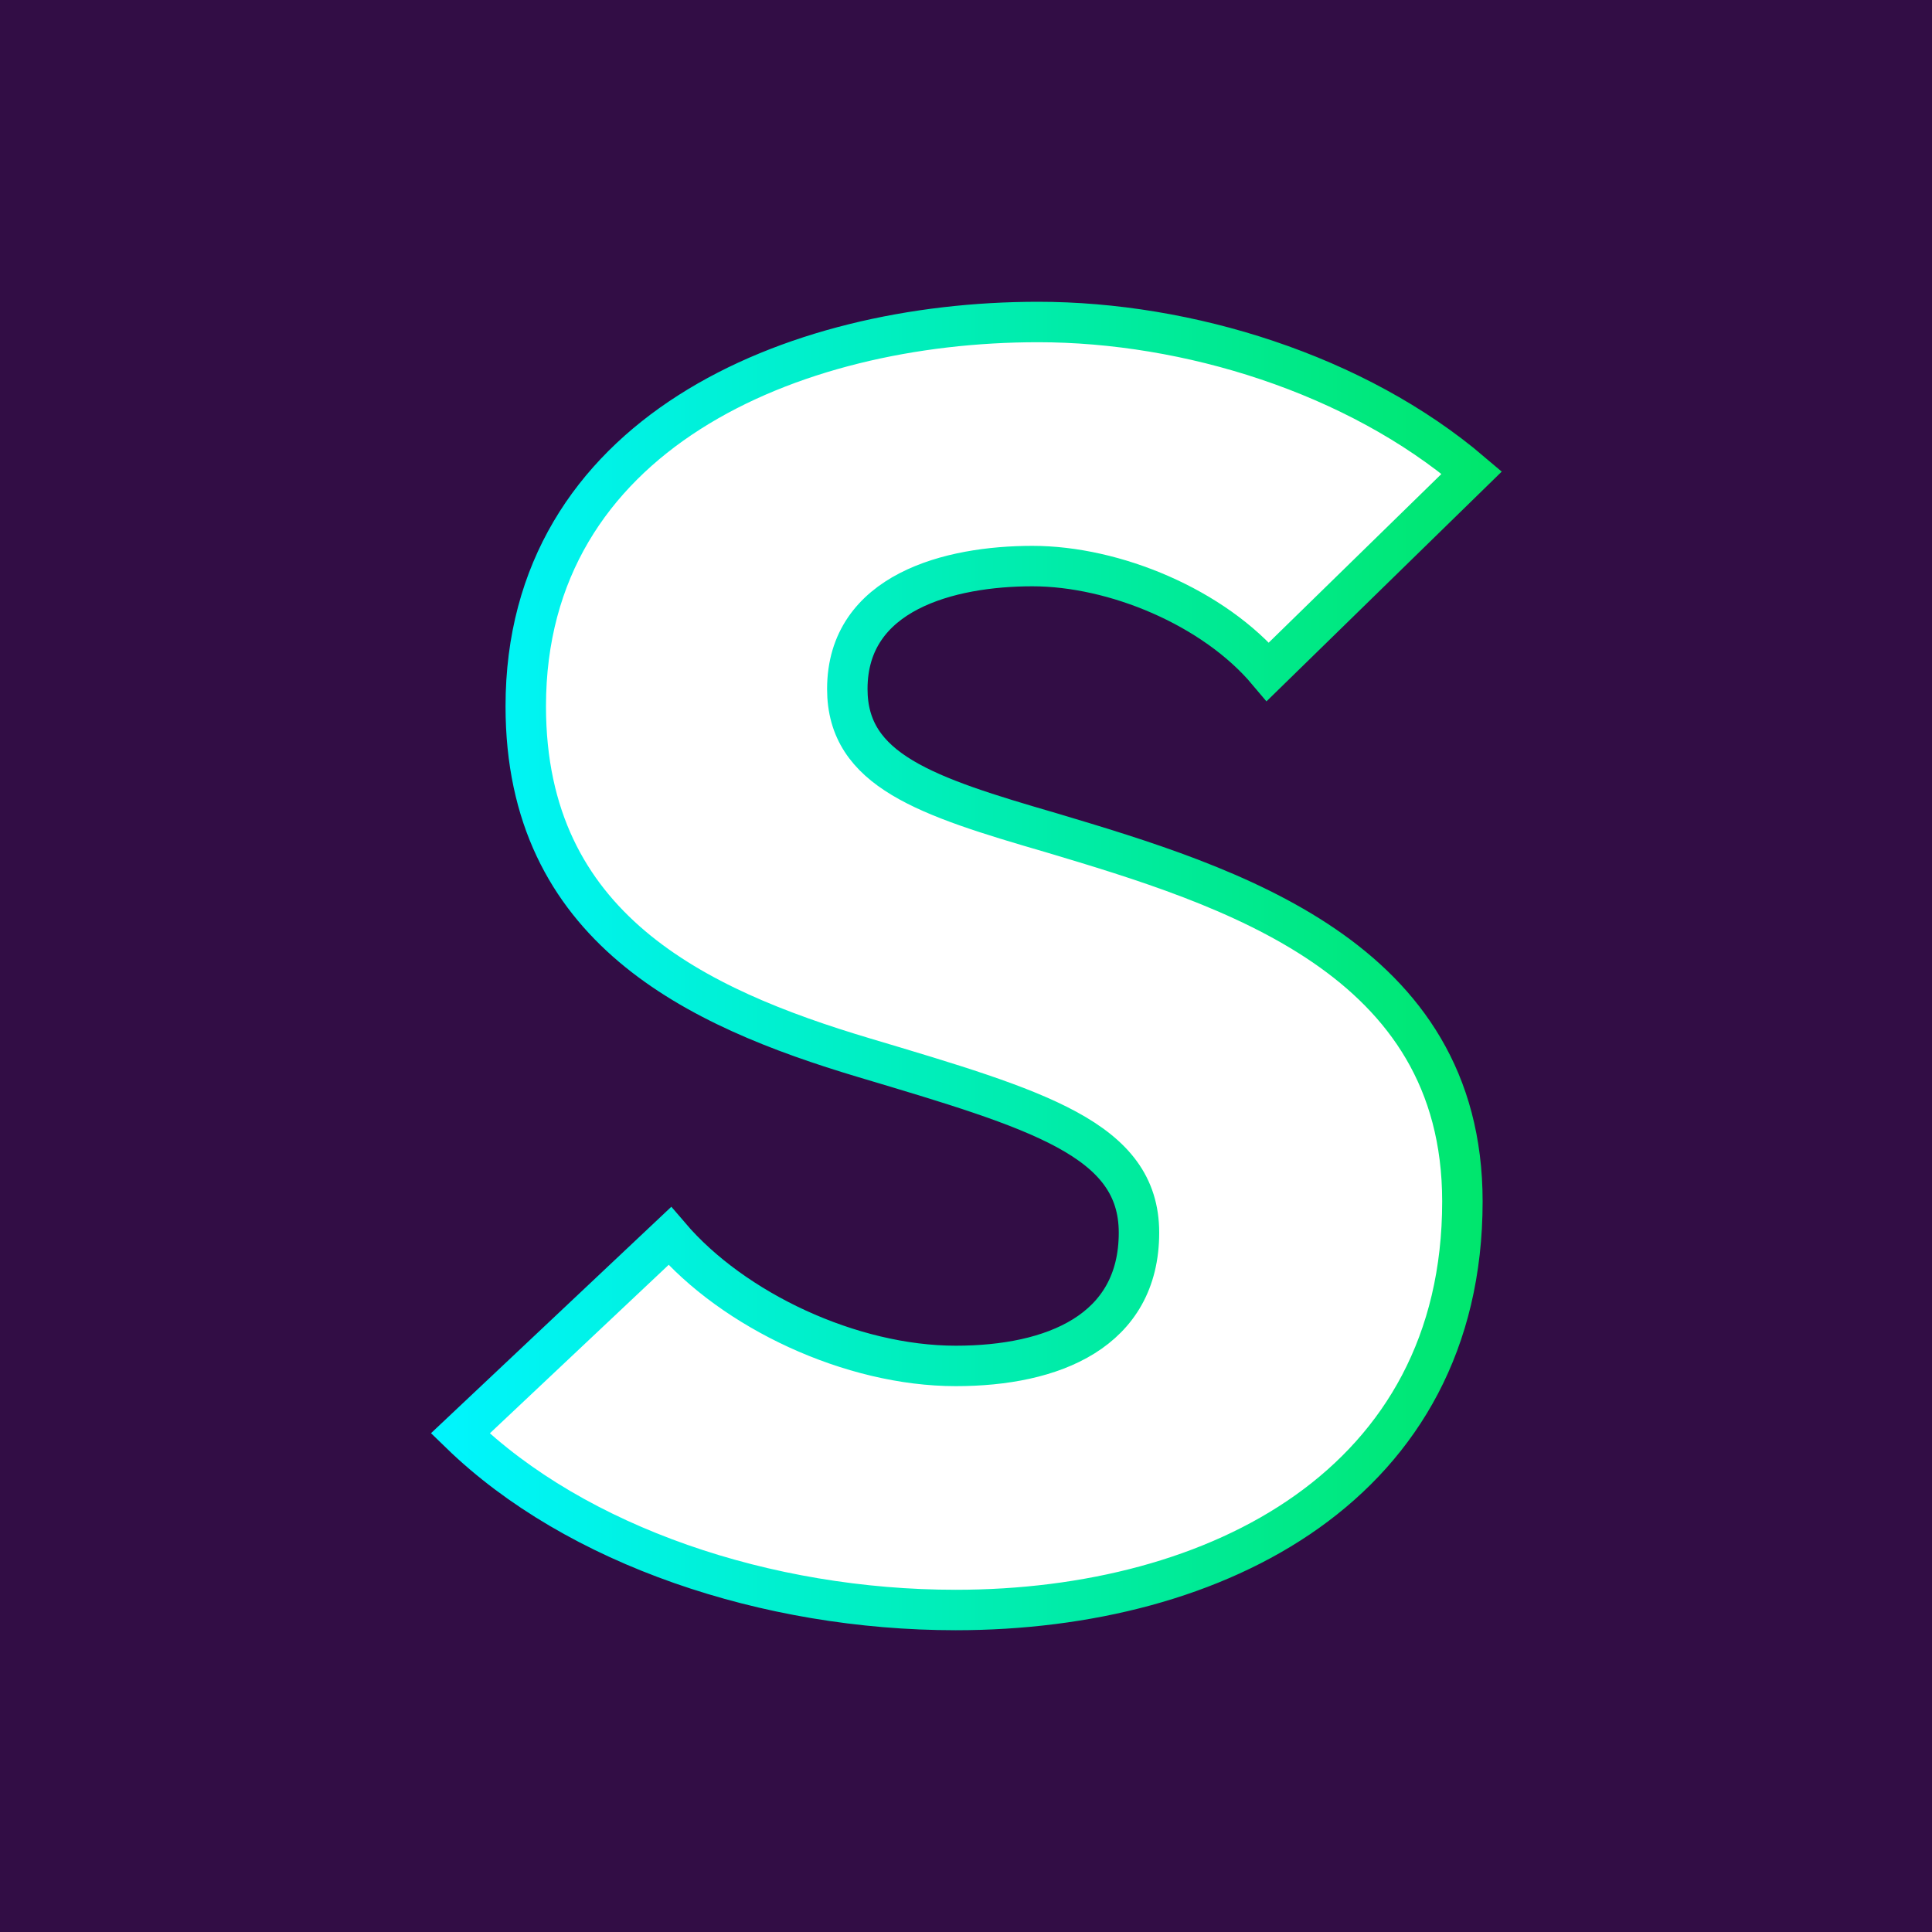 <svg xmlns="http://www.w3.org/2000/svg" xmlns:xlink="http://www.w3.org/1999/xlink" viewBox="0 0 300 300"><defs><style>.a{fill:#320d45;}.b{fill:#fff;stroke-miterlimit:10;stroke-width:6.28px;stroke:url(#a);}</style><linearGradient id="a" x1="66.93" y1="150" x2="233.18" y2="150" gradientUnits="userSpaceOnUse"><stop offset="0" stop-color="#00f5ff"/><stop offset="0.88" stop-color="#00e87d"/><stop offset="1" stop-color="#00e66a"/></linearGradient></defs><rect class="a" width="300" height="300"/><path class="b" d="M196.88,104.3c-8.41-10-23.8-16.4-36.57-16.4s-28.74,4-28.74,19.09c0,12.63,12.19,16.66,31.64,22.31,27.87,8.33,63.87,19.36,63.87,57.26,0,43.81-38,63.44-78.68,63.44-29.32,0-58.93-9.95-76.93-27.42L104,191.93c9.87,11.56,28.16,20.17,44.41,20.17,15.1,0,28.45-5.38,28.45-20.7,0-14.52-15.67-19.09-42.67-27.15-26.13-7.8-52.55-20.17-52.55-54.57C81.63,67.47,122.86,50,161.18,50c23.22,0,49.35,8.06,67.35,23.39Z"/></svg>